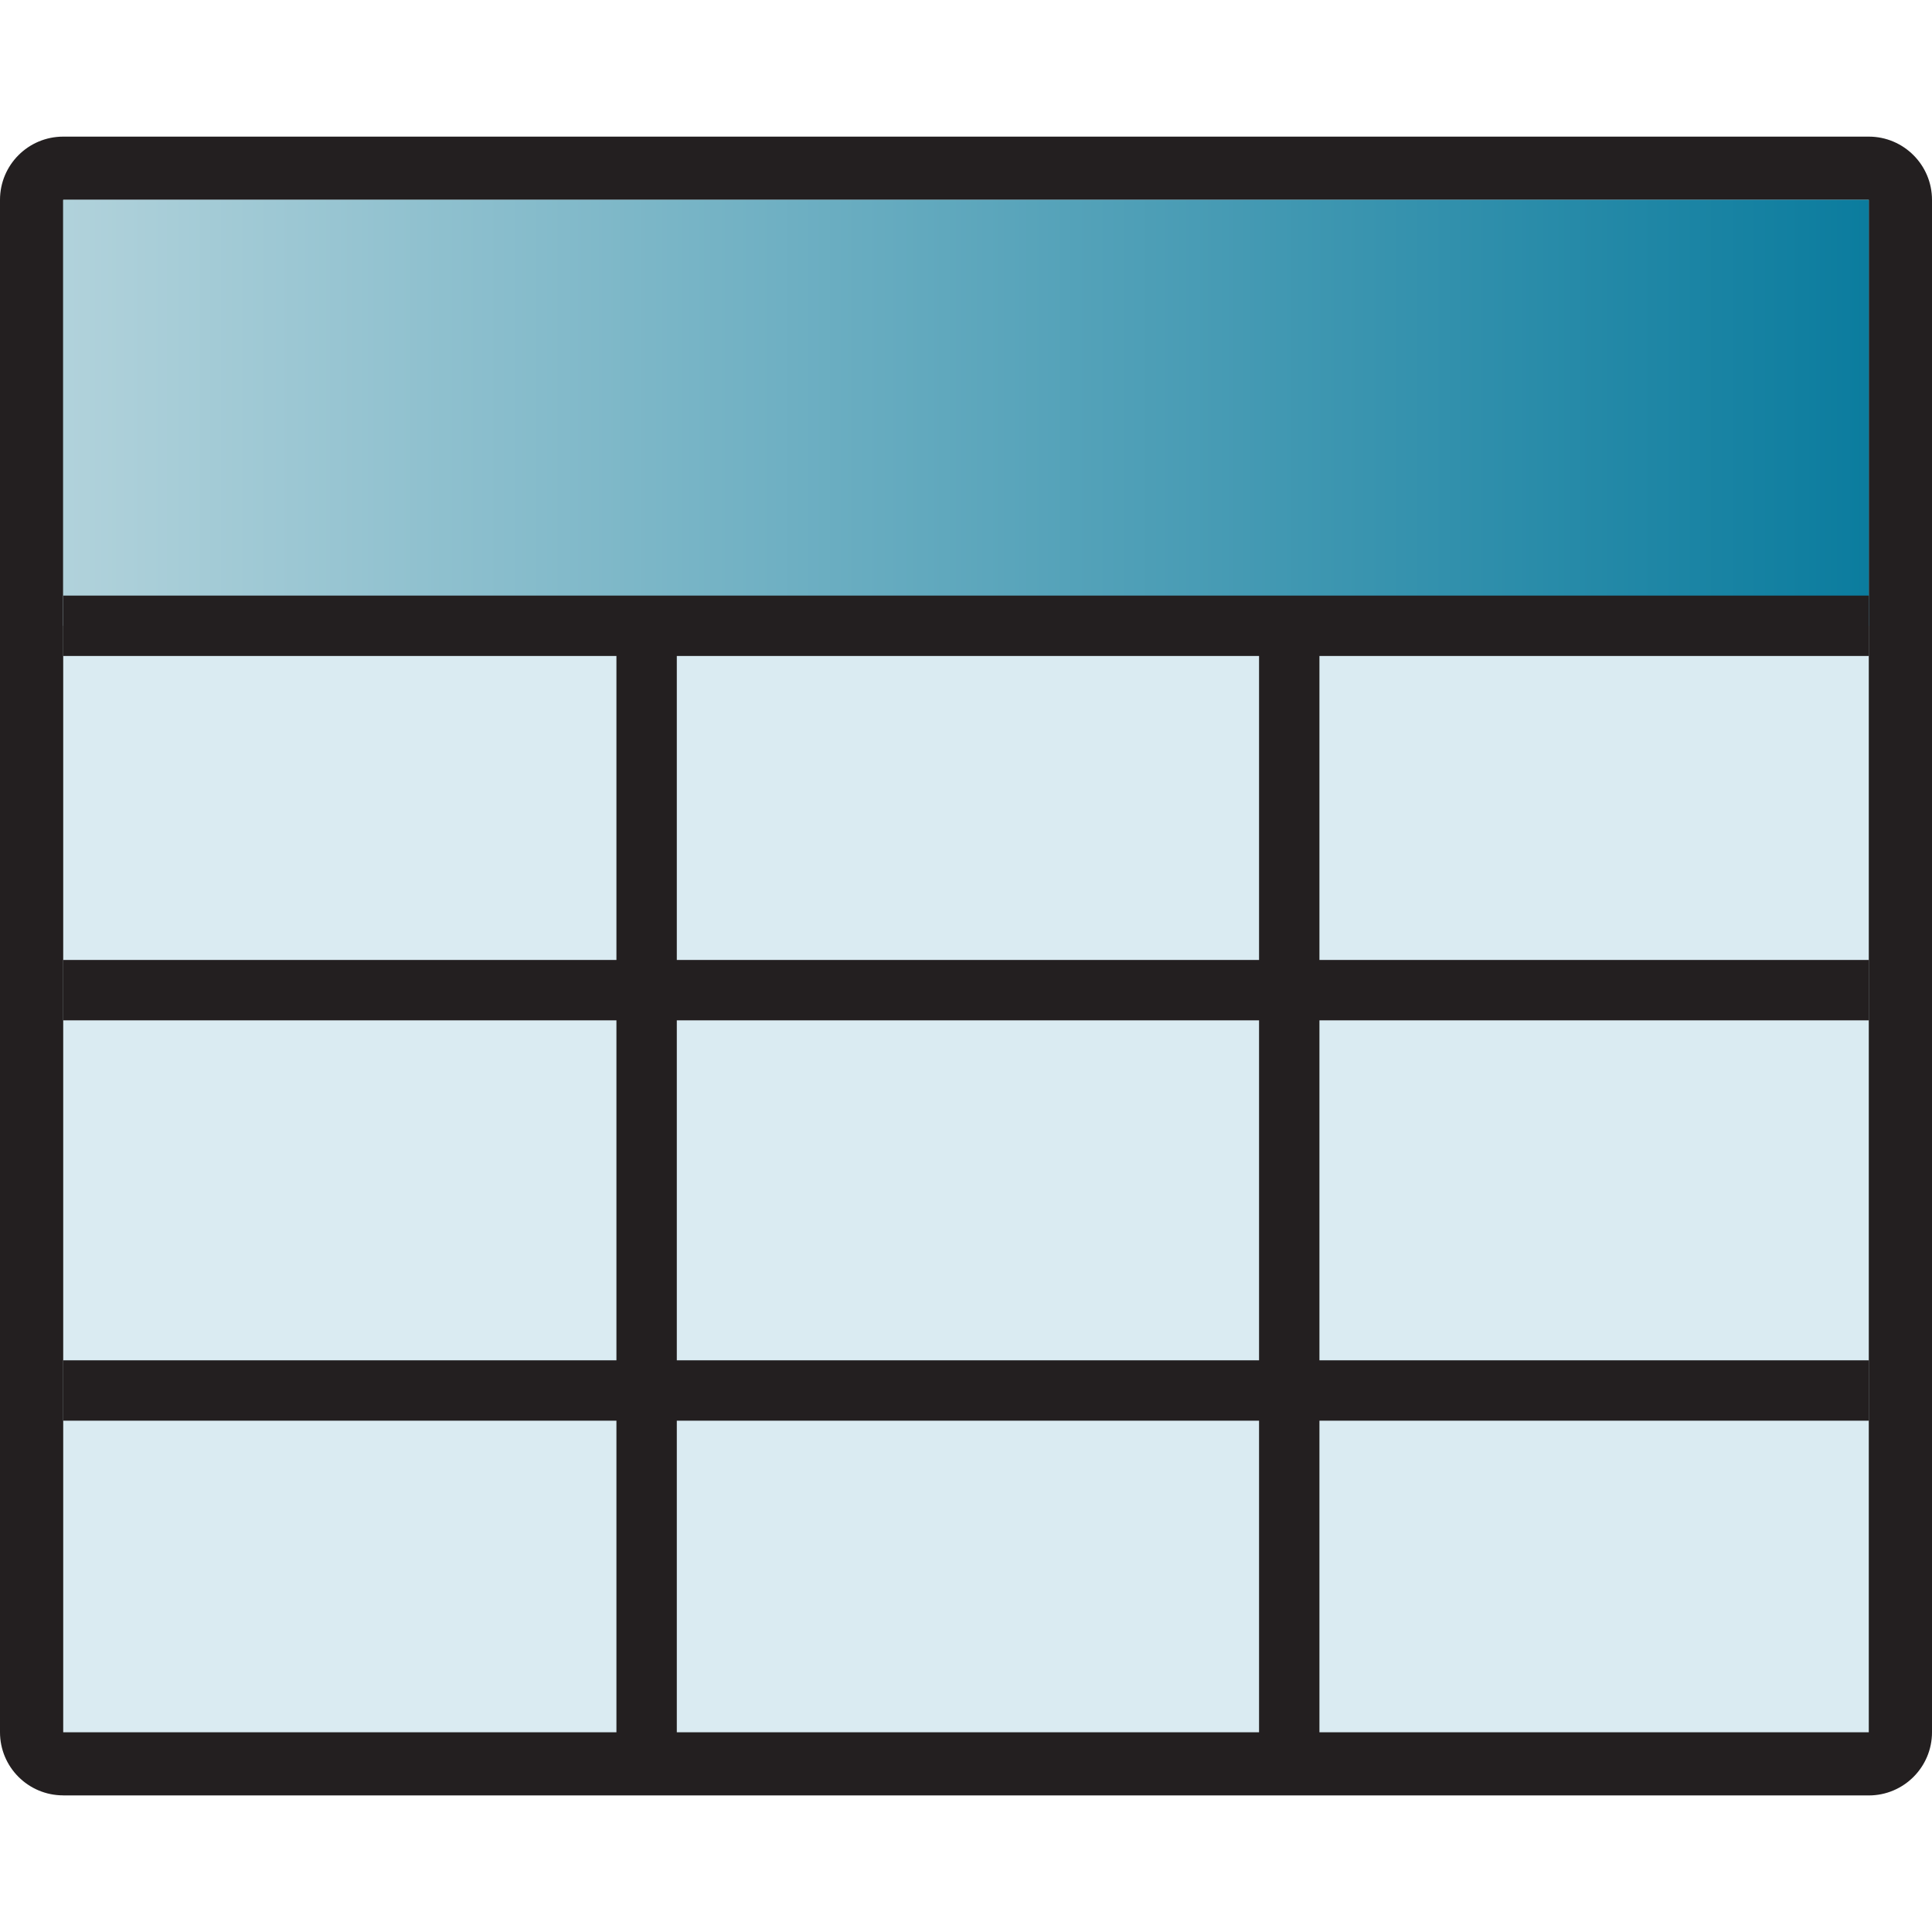 <?xml version="1.0" encoding="utf-8"?>
<!-- Generator: Adobe Illustrator 14.0.0, SVG Export Plug-In . SVG Version: 6.00 Build 43363)  -->
<!DOCTYPE svg PUBLIC "-//W3C//DTD SVG 1.1//EN" "http://www.w3.org/Graphics/SVG/1.1/DTD/svg11.dtd">
<svg version="1.1"
	 id="svg2" sodipodi:docname="entity.svg" inkscape:version="0.45.1" sodipodi:version="0.32" sodipodi:docbase="C:\Radix\dev\trunk\org.radixware\kernel\designer\src\common.resources\src\org\radixware\kernel\designer\resources\icons\ads\exploreritem" inkscape:output_extension="org.inkscape.output.svg.inkscape" xmlns:ns="http://creativecommons.org/ns#" xmlns:dc="http://purl.org/dc/elements/1.1/" xmlns:cc="http://web.resource.org/cc/" xmlns:rdf="http://www.w3.org/1999/02/22-rdf-syntax-ns#" xmlns:svg="http://www.w3.org/2000/svg" xmlns:sodipodi="http://sodipodi.sourceforge.net/DTD/sodipodi-0.dtd" xmlns:inkscape="http://www.inkscape.org/namespaces/inkscape"
	 xmlns="http://www.w3.org/2000/svg" xmlns:xlink="http://www.w3.org/1999/xlink" x="0px" y="0px" width="32px" height="32px"
	 viewBox="8 8 32 32" enable-background="new 8 8 32 32" xml:space="preserve">
<g>
	<path fill="#231F20" d="M9.047,37.737C8.468,37.737,8,37.269,8,36.691V11.31c0-0.578,0.468-1.047,1.047-1.047h29.906
		c0.578,0,1.047,0.47,1.047,1.047v25.382c0,0.577-0.469,1.046-1.047,1.046H9.047z"/>
	<rect x="9.047" y="11.31" fill="#DAEBF2" width="29.906" height="25.382"/>
	
		<linearGradient id="SVGID_1_" gradientUnits="userSpaceOnUse" x1="851.387" y1="1350.377" x2="881.293" y2="1350.377" gradientTransform="matrix(1 0 0 1 -842.34 -1335.539)">
		<stop  offset="0" style="stop-color:#B1D2DB"/>
		<stop  offset="1" style="stop-color:#0B7C9E"/>
	</linearGradient>
	<rect x="9.047" y="11.31" fill="url(#SVGID_1_)" width="29.906" height="7.055"/>
	<line fill="none" stroke="#231F20" x1="9.047" y1="18.365" x2="38.953" y2="18.365"/>
	<line fill="none" stroke="#231F20" x1="9.047" y1="24.4" x2="38.953" y2="24.4"/>
	<line fill="none" stroke="#231F20" x1="9.047" y1="31.031" x2="38.953" y2="31.031"/>
	<line fill="none" stroke="#231F20" x1="18.71" y1="18.382" x2="18.71" y2="36.707"/>
	<line fill="none" stroke="#231F20" x1="29.354" y1="18.417" x2="29.354" y2="36.742"/>
</g>
</svg>

